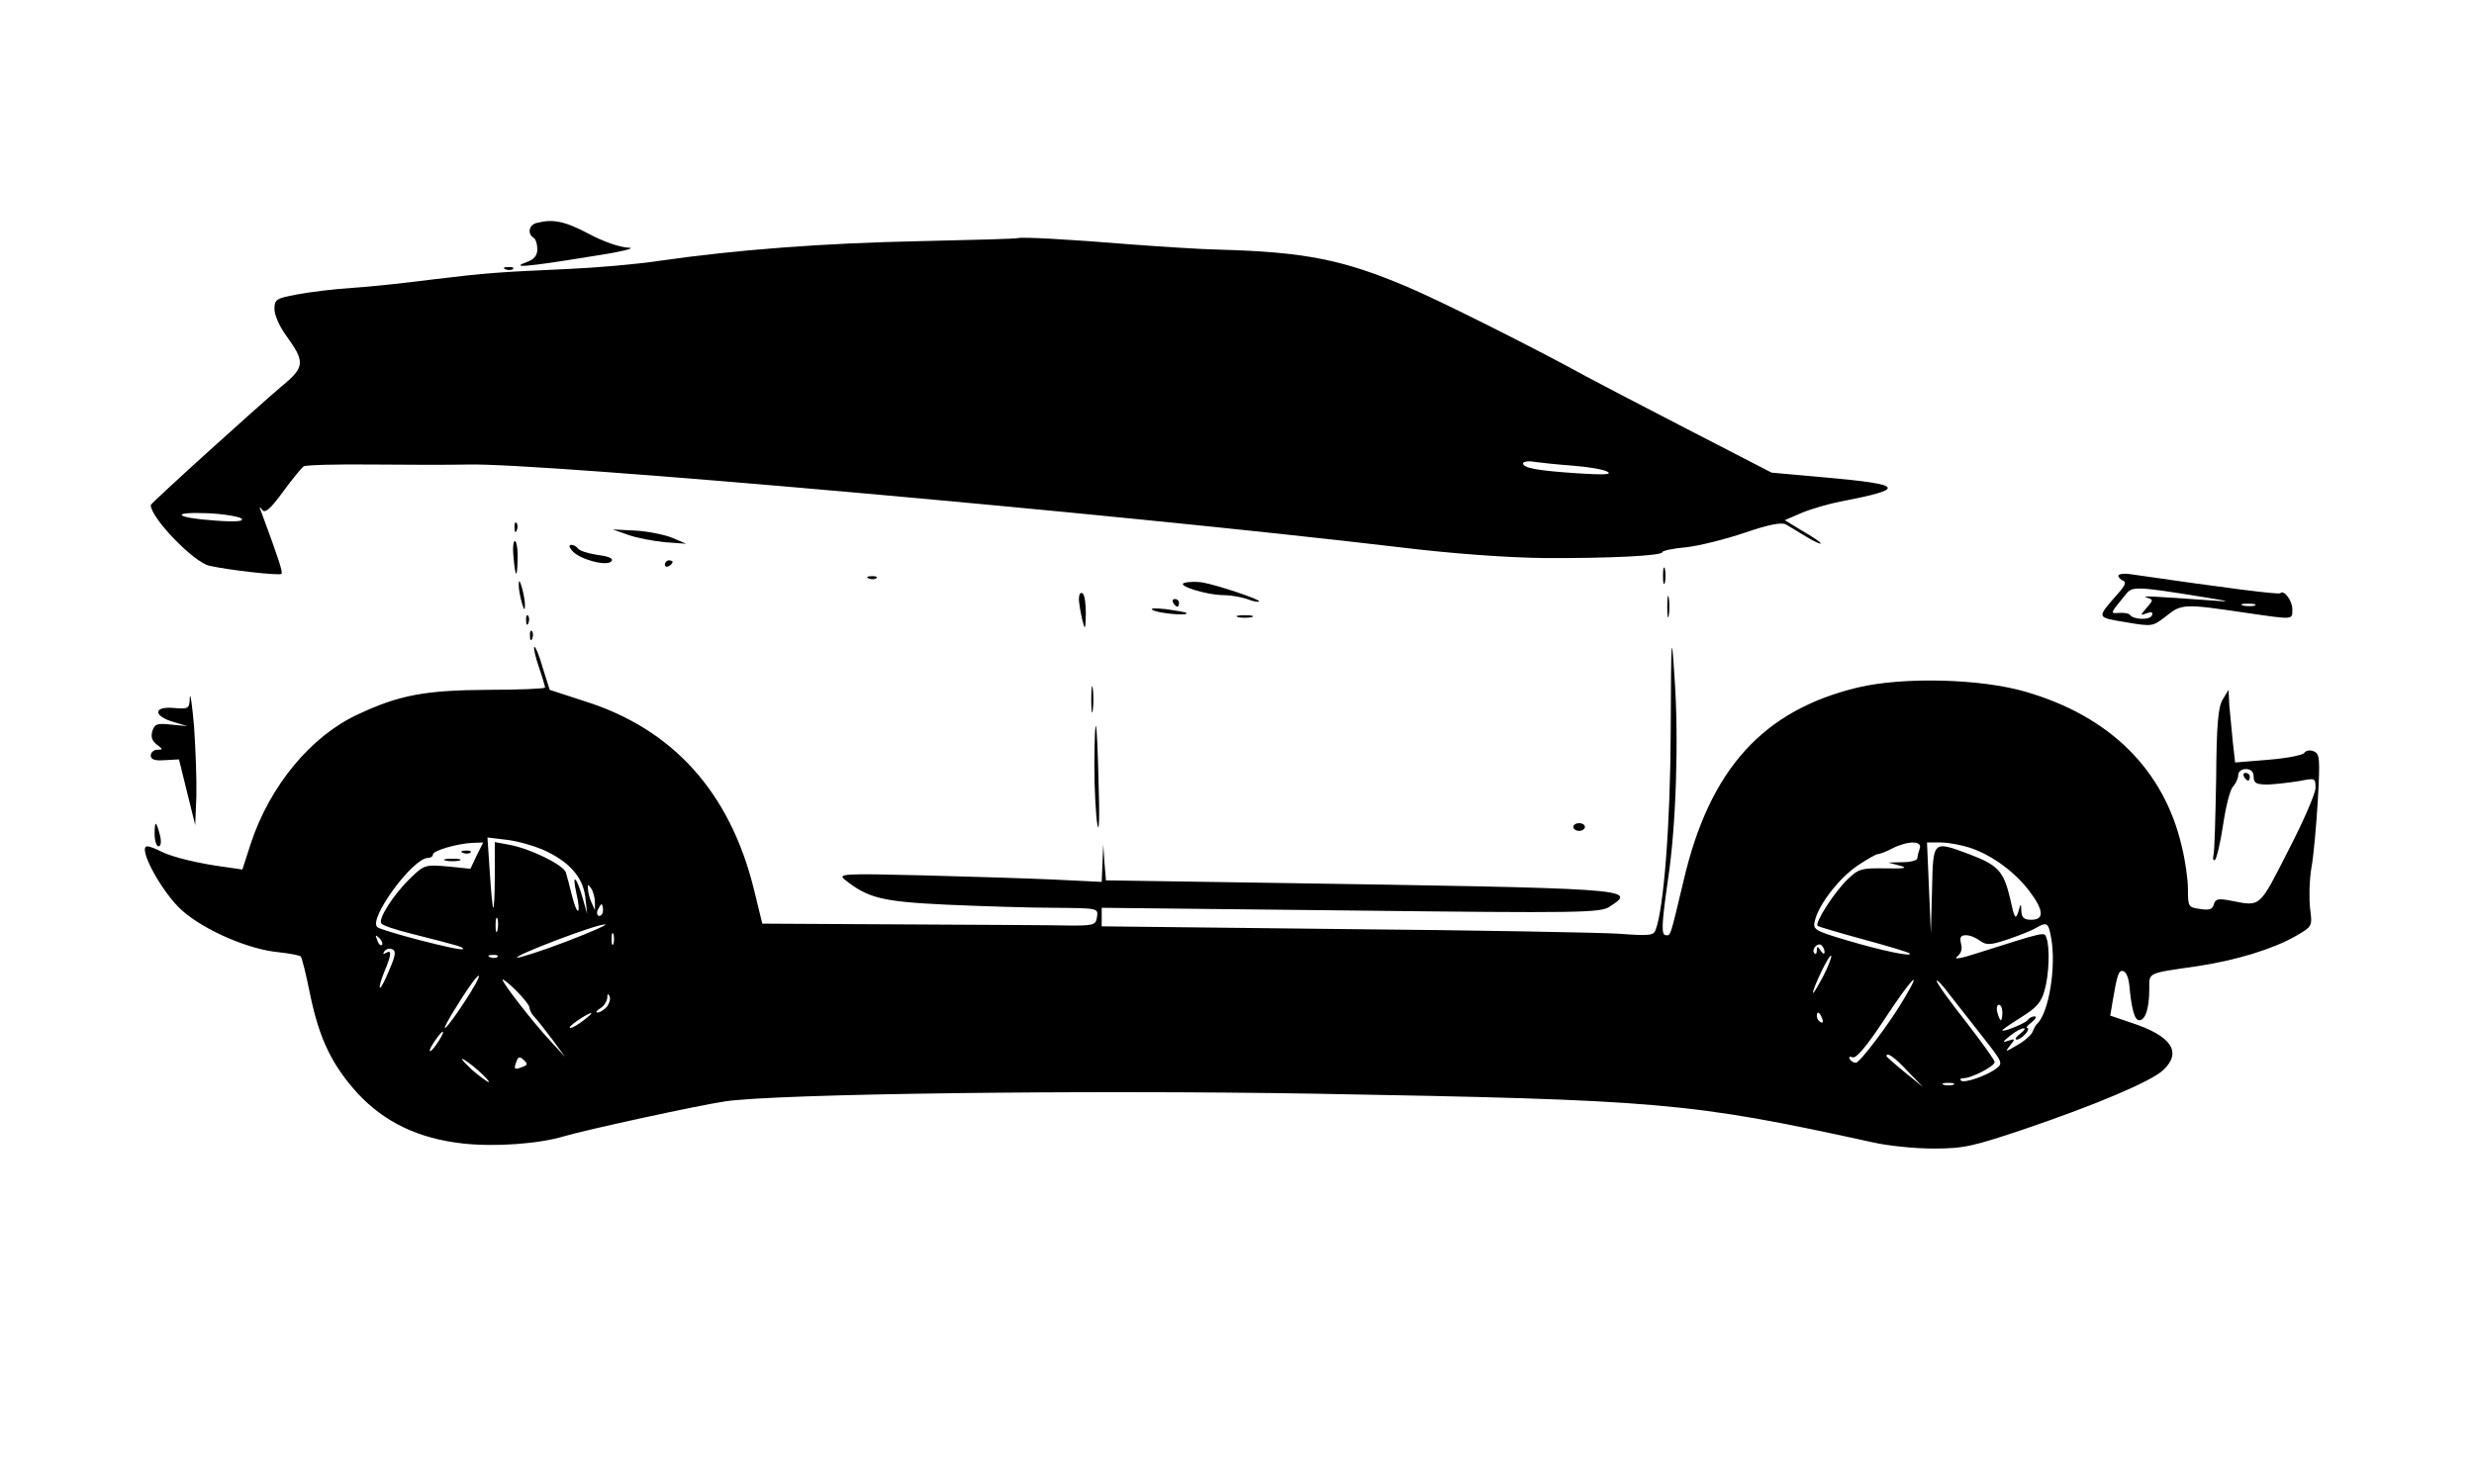<?xml version="1.0" standalone="no"?>
<!DOCTYPE svg PUBLIC "-//W3C//DTD SVG 20010904//EN"
 "http://www.w3.org/TR/2001/REC-SVG-20010904/DTD/svg10.dtd">
<svg version="1.0" xmlns="http://www.w3.org/2000/svg"
 width="640pt" height="384pt" viewBox="0 0 640 384"
 preserveAspectRatio="xMidYMid meet">

<g transform="translate(0,384) scale(0.1,-0.1)"
fill="#000000" stroke="none">
<path d="M1388 3263 c-20 -5 -24 -28 -8 -38 6 -3 10 -17 10 -30 0 -16 -8 -26
-27 -33 -45 -16 -3 -13 157 13 80 12 128 23 107 24 -23 1 -65 15 -104 36 -62
33 -93 39 -135 28z"/>
<path d="M2634 3224 c-5 -2 -119 -5 -254 -8 -248 -5 -474 -22 -675 -51 -60 -9
-166 -18 -235 -21 -178 -8 -210 -10 -350 -27 -69 -9 -163 -19 -210 -22 -47 -3
-111 -11 -142 -17 -54 -10 -58 -13 -58 -38 0 -15 13 -45 30 -68 50 -69 49 -82
-12 -132 -67 -57 -338 -302 -338 -307 0 -33 112 -149 152 -157 48 -11 181 -26
186 -21 4 4 -5 33 -52 160 -6 14 -5 16 2 6 7 -10 20 0 53 45 24 33 48 62 54
67 5 4 87 6 180 5 94 -1 204 -1 245 0 190 5 1676 -127 2410 -214 139 -17 282
-27 375 -28 167 -1 305 6 305 15 0 4 28 10 63 13 34 4 102 21 152 38 61 21 94
27 105 21 8 -5 32 -19 53 -32 20 -12 37 -20 37 -17 0 3 -21 17 -47 32 l-46 28
44 19 c24 10 69 23 99 29 172 33 167 44 -32 62 l-145 13 -219 113 c-120 62
-237 123 -259 135 -140 77 -384 199 -465 233 -165 70 -265 90 -485 96 -49 1
-155 8 -235 14 -159 13 -273 19 -286 16z m1435 -589 c40 -3 81 -10 90 -16 11
-7 -10 -8 -74 -4 -108 7 -145 14 -145 26 0 4 12 7 28 4 15 -2 60 -7 101 -10z
m-3444 -137 c7 -7 -15 -9 -69 -5 -103 7 -119 23 -18 19 42 -2 82 -9 87 -14z"/>
<path d="M1308 3143 c7 -3 16 -2 19 1 4 3 -2 6 -13 5 -11 0 -14 -3 -6 -6z"/>
<path d="M1331 2474 c0 -11 3 -14 6 -6 3 7 2 16 -1 19 -3 4 -6 -2 -5 -13z"/>
<path d="M1625 2456 c22 -8 65 -16 95 -19 l55 -4 -35 15 c-19 8 -62 17 -95 19
l-60 3 40 -14z"/>
<path d="M1328 2403 c5 -59 10 -63 11 -10 1 26 -3 47 -7 47 -4 0 -6 -17 -4
-37z"/>
<path d="M1480 2415 c18 -22 88 -41 101 -28 7 7 -3 13 -35 17 -25 4 -48 11
-51 17 -4 5 -11 9 -17 9 -7 0 -6 -6 2 -15z"/>
<path d="M1720 2379 c0 -5 5 -7 10 -4 6 3 10 8 10 11 0 2 -4 4 -10 4 -5 0 -10
-5 -10 -11z"/>
<path d="M4302 2350 c0 -19 2 -27 5 -17 2 9 2 25 0 35 -3 9 -5 1 -5 -18z"/>
<path d="M5480 2350 c0 -4 6 -10 13 -13 8 -3 4 -13 -14 -33 -56 -64 -57 -61
20 -74 70 -12 70 -11 105 16 40 32 46 32 208 8 124 -18 118 -18 118 10 0 22
-22 51 -31 41 -4 -4 -138 13 -386 49 -18 3 -33 1 -33 -4z m220 -55 c69 -11 74
-13 25 -9 -153 11 -189 13 -172 8 18 -6 18 -6 0 -27 -17 -20 -17 -20 0 -14 13
5 17 3 14 -5 -4 -13 -48 -12 -57 1 -3 4 -15 6 -28 5 -24 -1 -25 -4 18 49 16
20 27 20 200 -8z m133 -22 c-7 -2 -21 -2 -30 0 -10 3 -4 5 12 5 17 0 24 -2 18
-5z"/>
<path d="M2248 2343 c7 -3 16 -2 19 1 4 3 -2 6 -13 5 -11 0 -14 -3 -6 -6z"/>
<path d="M1342 2325 c0 -11 4 -31 8 -45 6 -20 8 -21 8 -5 0 11 -4 31 -8 45 -6
20 -8 21 -8 5z"/>
<path d="M3065 2332 c-26 -6 55 -32 102 -32 17 0 44 -5 59 -10 15 -6 29 -9 31
-6 5 4 -107 42 -147 49 -14 2 -34 2 -45 -1z"/>
<path d="M2791 2288 c1 -13 5 -36 9 -53 7 -27 8 -25 9 17 0 26 -3 50 -9 53 -6
3 -9 -4 -9 -17z"/>
<path d="M4313 2270 c0 -25 2 -35 4 -22 2 12 2 32 0 45 -2 12 -4 2 -4 -23z"/>
<path d="M3035 2280 c3 -5 8 -10 11 -10 2 0 4 5 4 10 0 6 -5 10 -11 10 -5 0
-7 -4 -4 -10z"/>
<path d="M2985 2260 c20 -8 92 -14 84 -6 -2 2 -26 6 -54 10 -33 3 -43 2 -30
-4z"/>
<path d="M1361 2234 c0 -11 3 -14 6 -6 3 7 2 16 -1 19 -3 4 -6 -2 -5 -13z"/>
<path d="M3203 2243 c9 -2 25 -2 35 0 9 3 1 5 -18 5 -19 0 -27 -2 -17 -5z"/>
<path d="M1371 2194 c0 -11 3 -14 6 -6 3 7 2 16 -1 19 -3 4 -6 -2 -5 -13z"/>
<path d="M4322 1950 c-1 -244 -18 -461 -39 -516 -5 -15 -17 -16 -97 -10 -50 3
-371 9 -713 12 l-623 7 0 24 0 24 644 -7 c595 -7 647 -6 670 10 72 47 70 47
-906 62 l-397 6 -4 47 -3 46 -2 -48 -2 -49 -122 6 c-68 3 -222 8 -343 11 -203
5 -218 4 -200 -11 61 -48 95 -57 265 -65 91 -4 216 -8 278 -8 112 -1 113 -1
110 -23 -3 -21 -8 -23 -65 -23 -35 1 -229 2 -432 3 l-369 2 -22 90 c-62 250
-209 414 -439 486 l-89 29 -18 57 c-9 32 -19 56 -22 54 -2 -3 3 -26 12 -52 9
-26 16 -50 16 -53 0 -3 -66 -6 -148 -6 -161 -1 -229 -13 -337 -64 -121 -56
-227 -185 -276 -333 l-22 -68 -41 6 c-70 9 -140 26 -168 40 -15 8 -31 14 -37
14 -27 0 38 -120 90 -166 59 -52 173 -101 250 -108 28 -3 54 -8 57 -11 3 -3
14 -47 24 -97 24 -117 57 -184 123 -257 70 -75 157 -117 273 -130 83 -9 196
-1 262 19 62 18 343 79 415 90 134 20 928 30 1525 20 898 -16 970 -22 1445
-126 39 -9 109 -16 157 -16 79 0 103 6 237 51 185 63 326 123 357 152 50 47
21 89 -84 123 l-53 18 6 36 c12 71 16 83 28 79 7 -2 13 -17 15 -33 6 -66 14
-94 26 -94 16 0 26 31 26 82 0 42 -7 39 125 58 100 15 197 45 254 78 43 25 43
25 37 71 -3 25 -2 72 3 103 6 31 13 111 17 177 6 109 5 121 -11 127 -9 4 -20
2 -24 -4 -3 -6 -45 -14 -93 -18 l-86 -7 -6 54 c-3 30 -7 72 -9 94 l-2 40 -15
-25 c-12 -19 -16 -66 -17 -205 -2 -99 -4 -188 -7 -198 -2 -9 -1 -15 4 -12 4 3
14 44 21 91 7 47 18 92 26 99 7 8 13 21 13 29 0 9 8 16 20 16 13 0 20 -7 20
-20 0 -17 7 -20 38 -20 20 1 56 5 80 9 41 8 42 8 42 -18 0 -14 -32 -88 -71
-163 -75 -147 -70 -144 -146 -129 -35 7 -42 5 -46 -9 -3 -13 -12 -16 -36 -12
-30 4 -31 6 -31 51 0 25 -7 75 -16 111 -46 198 -186 337 -404 400 -116 34
-317 39 -434 11 -246 -59 -384 -212 -451 -501 -35 -147 -33 -140 -45 -140 -13
0 -12 25 5 145 21 137 28 364 17 520 -8 124 -9 117 -10 -135z m-2919 -308 c68
-30 104 -70 111 -122 l5 -45 -12 42 c-16 56 -28 65 -16 12 13 -56 3 -63 -11
-8 -6 24 -13 52 -16 61 -6 20 -92 62 -146 72 l-38 7 0 -87 c0 -48 -2 -85 -4
-83 -2 2 -6 44 -9 93 l-6 89 49 -6 c28 -3 69 -15 93 -25z m-170 -16 l-16 -34
-59 6 c-57 5 -61 4 -95 -29 -45 -43 -87 -109 -76 -119 4 -5 37 -16 73 -25 126
-32 142 -36 137 -41 -6 -6 -209 47 -221 57 -24 21 92 179 131 179 7 0 13 4 13
9 0 10 62 28 102 30 l28 1 -17 -34z m3733 18 c-3 -9 -6 -20 -6 -25 0 -5 -17
-10 -37 -10 l-38 -1 30 -8 c22 -6 13 -8 -37 -7 -62 1 -70 -1 -98 -28 -34 -32
-86 -113 -78 -121 3 -2 57 -18 119 -35 63 -17 116 -33 119 -36 9 -10 -72 7
-163 34 -84 25 -88 28 -82 51 10 42 63 110 110 142 24 16 48 30 53 30 5 0 23
7 38 15 40 20 78 20 70 -1z m134 1 c55 -19 114 -63 150 -111 37 -49 39 -74 5
-74 -19 0 -25 5 -26 23 -1 21 -1 21 -8 -3 -7 -21 -10 -17 -21 35 -17 71 -31
86 -104 114 -97 36 -95 38 -98 -91 l-3 -113 -5 118 -5 117 36 0 c20 0 56 -7
79 -15z m-3561 -140 l0 -20 -9 20 c-5 11 -9 27 -9 35 -1 13 0 13 9 0 5 -8 9
-24 9 -35z m21 -20 c0 -8 -4 -15 -10 -15 -5 0 -7 7 -4 15 4 8 8 15 10 15 2 0
4 -7 4 -15z m-273 -52 c-3 -10 -5 -4 -5 12 0 17 2 24 5 18 2 -7 2 -21 0 -30z
m179 -29 c-65 -25 -123 -43 -128 -42 -12 4 202 86 227 86 11 1 -34 -19 -99
-44z m3840 10 c14 -75 -6 -197 -37 -224 -3 -3 -8 -12 -11 -20 -3 -8 -21 -24
-39 -34 -32 -19 -33 -19 -19 -1 14 17 13 18 -5 12 -16 -6 -15 -3 5 13 14 11
30 20 35 19 6 0 1 -6 -9 -14 -11 -8 -15 -15 -9 -15 6 0 16 7 23 15 7 8 9 15 4
15 -4 0 1 7 12 15 10 8 14 15 7 15 -6 0 -14 -4 -17 -9 -6 -9 -66 -33 -66 -27
0 2 22 17 49 34 39 24 52 39 60 69 12 41 14 112 5 136 -6 16 2 18 -184 -41
-36 -12 -57 -15 -48 -8 11 8 15 20 11 34 -4 17 -1 22 13 22 11 0 27 -7 37 -15
16 -11 26 -11 73 5 29 10 62 23 71 29 28 16 32 14 39 -25z m-3719 -16 c-3 -7
-5 -2 -5 12 0 14 2 19 5 13 2 -7 2 -19 0 -25z m-599 -3 c-3 -3 -9 2 -12 12 -6
14 -5 15 5 6 7 -7 10 -15 7 -18z m3732 -18 c0 -7 -4 -6 -10 3 -8 12 -10 12
-10 1 0 -8 -3 -12 -6 -8 -9 9 6 28 17 22 5 -4 9 -12 9 -18z m-3713 -47 c-11
-27 -22 -48 -24 -46 -3 2 3 21 11 41 19 45 20 59 4 49 -7 -4 -8 -3 -4 4 4 6
13 9 20 6 11 -4 10 -15 -7 -54z m280 34 c-3 -3 -12 -4 -19 -1 -8 3 -5 6 6 6
11 1 17 -2 13 -5z m3429 -51 c-14 -26 -25 -45 -26 -42 0 13 42 101 47 96 2 -3
-7 -27 -21 -54z m-3516 -68 c-44 -67 -67 -90 -33 -32 37 61 68 106 72 102 2
-3 -15 -34 -39 -70z m170 -13 c0 -6 6 -17 13 -24 7 -7 27 -33 46 -58 l33 -45
-37 40 c-45 48 -125 151 -125 160 0 3 16 -9 35 -28 19 -19 35 -39 35 -45z
m3557 26 c-37 -64 -116 -168 -126 -168 -6 0 -13 4 -16 10 -3 5 0 7 8 4 9 -3
37 30 83 100 68 104 100 136 51 54z m206 -106 c47 -60 49 -64 31 -77 -25 -19
-84 -39 -91 -31 -4 3 -1 6 6 6 21 0 81 31 81 42 0 5 -34 52 -75 105 -41 52
-75 99 -75 105 0 5 16 -12 36 -39 21 -26 59 -76 87 -111z m-3563 83 c-7 -8
-18 -15 -24 -15 -6 0 -3 5 7 11 9 5 17 18 18 27 0 11 2 12 6 4 3 -7 -1 -19 -7
-27z m3610 -15 c0 -11 -2 -20 -4 -20 -2 0 -6 9 -9 20 -3 11 -1 20 4 20 5 0 9
-9 9 -20z m-3670 -20 c-14 -11 -29 -20 -35 -20 -5 0 4 9 20 20 38 25 48 25 15
0z m3204 4 c3 -8 2 -12 -4 -9 -6 3 -10 10 -10 16 0 14 7 11 14 -7z m-3580 -59
c-9 -14 -18 -25 -21 -25 -5 0 5 18 20 38 17 22 18 13 1 -13z m217 -66 c-20 -8
-23 -6 -15 14 4 13 9 14 19 4 11 -10 10 -13 -4 -18z m3584 -11 l40 -41 -47 38
c-27 22 -48 41 -48 42 0 12 22 -3 55 -39z m-3698 2 c18 -16 31 -30 27 -30 -3
0 -22 14 -41 30 -18 17 -31 30 -27 30 3 0 22 -13 41 -30z m3816 -37 c-7 -2
-19 -2 -25 0 -7 3 -2 5 12 5 14 0 19 -2 13 -5z"/>
<path d="M1198 1633 c7 -3 16 -2 19 1 4 3 -2 6 -13 5 -11 0 -14 -3 -6 -6z"/>
<path d="M1153 1613 c9 -2 25 -2 35 0 9 3 1 5 -18 5 -19 0 -27 -2 -17 -5z"/>
<path d="M2823 2030 c0 -30 2 -43 4 -27 2 15 2 39 0 55 -2 15 -4 2 -4 -28z"/>
<path d="M491 2035 c-1 -29 -3 -30 -41 -27 -53 5 -55 -20 -2 -36 l37 -11 -42
4 c-36 4 -43 2 -49 -17 -4 -15 -1 -25 12 -35 16 -12 16 -13 1 -13 -9 0 -17 -7
-17 -15 0 -10 10 -14 36 -12 l37 2 21 -85 21 -85 3 75 c1 41 -2 122 -6 180 -5
58 -10 91 -11 75z"/>
<path d="M2831 1860 c0 -63 4 -133 8 -155 4 -23 6 23 3 105 -4 178 -10 205
-11 50z"/>
<path d="M5805 1830 c3 -5 8 -10 11 -10 2 0 4 5 4 10 0 6 -5 10 -11 10 -5 0
-7 -4 -4 -10z"/>
<path d="M400 1682 c0 -18 5 -32 10 -32 6 0 8 11 4 28 -10 39 -14 40 -14 4z"/>
<path d="M4070 1700 c0 -5 7 -10 15 -10 8 0 15 5 15 10 0 6 -7 10 -15 10 -8 0
-15 -4 -15 -10z"/>
</g>
</svg>
